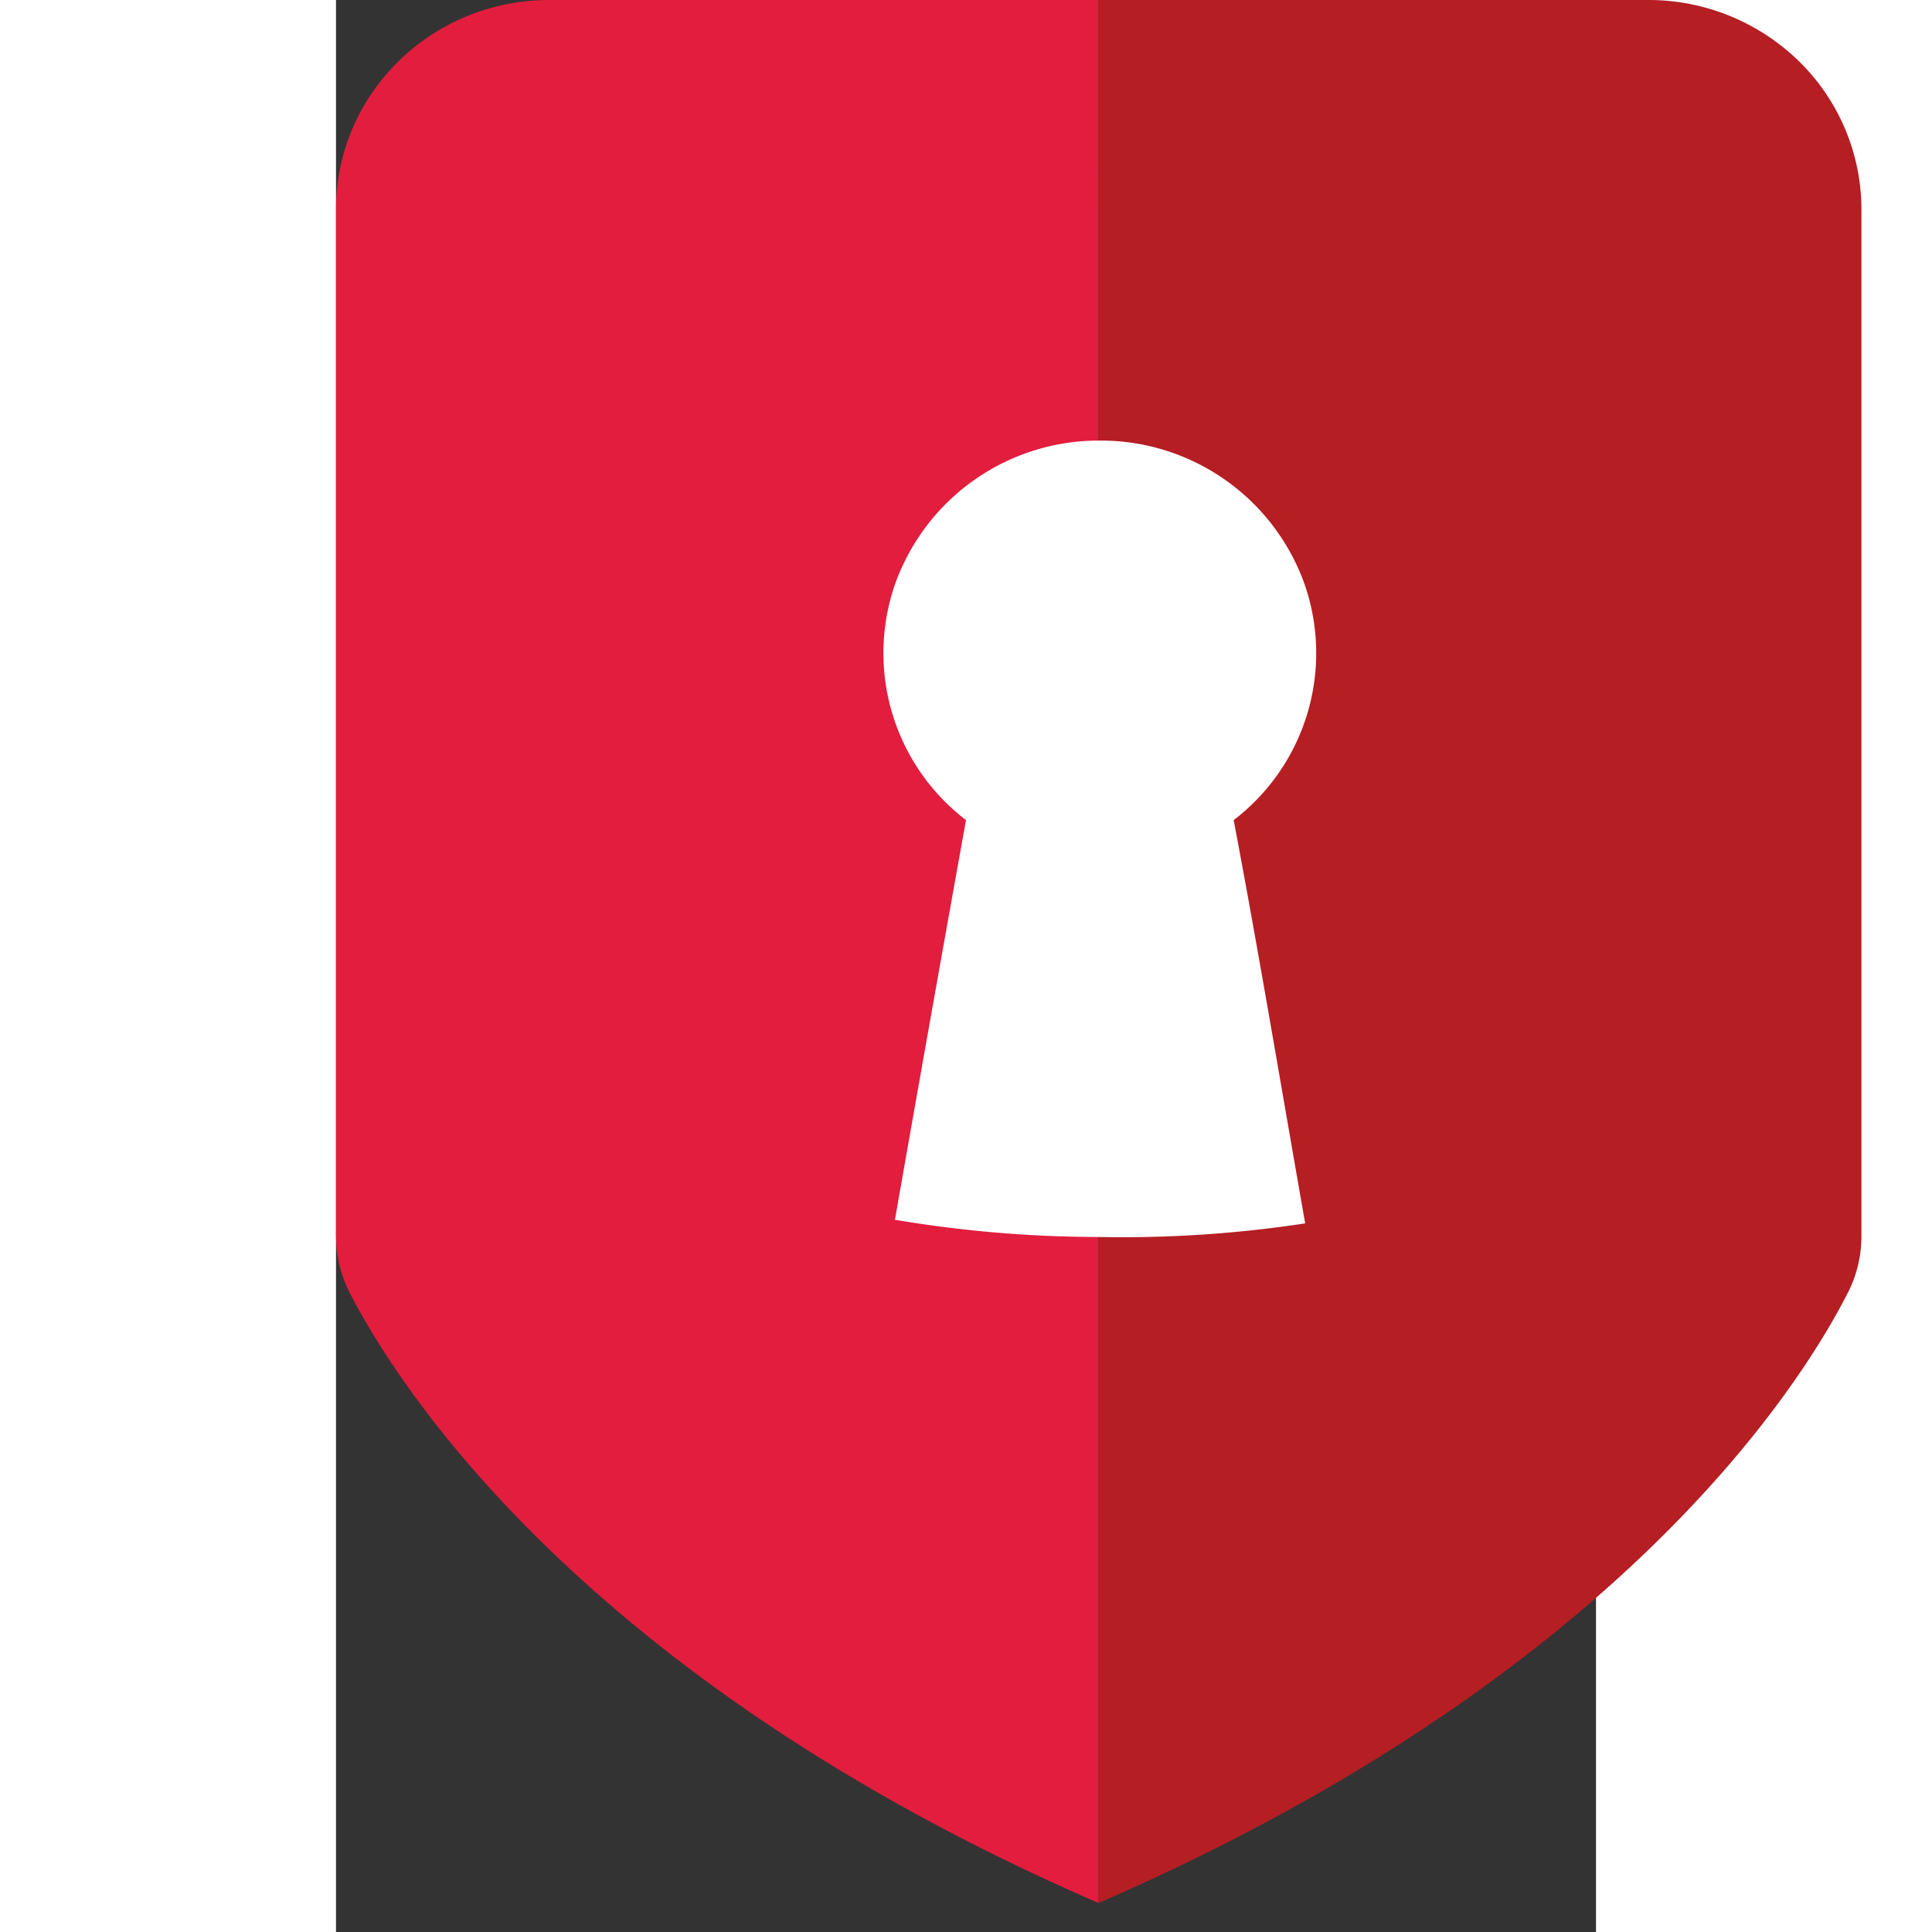 <svg width="23" height="23" viewBox="0 0 15 23" fill="none"
  xmlns="http://www.w3.org/2000/svg">
  <rect x="0" y="0" width="15" height="23" fill="#333333" stroke="none"/>
  <path d="M15.62 0H9.078v22.655c6.209-2.697 8.379-6.193 8.929-7.282.103-.208.155-.437.153-.669V2.492A2.47 2.47 0 0017.417.73 2.562 2.562 0 0015.62 0z" fill="#B51E23"/>
  <path d="M2.538 0C1.136 0 0 1.116 0 2.492v12.212c-.002.232.05.46.154.669.55 1.079 2.747 4.601 8.923 7.282V0H2.538z" fill="#E21D3E"/>
  <path d="M10.687 9.763a2.502 2.502 0 00.841-2.816 2.574 2.574 0 00-2.435-1.702 2.574 2.574 0 00-2.435 1.702A2.502 2.502 0 007.5 9.763a1082.07 1082.07 0 00-.846 4.758c.8.135 1.61.204 2.423.205.824.016 1.647-.038 2.461-.162-.285-1.618-.549-3.204-.851-4.8z" fill="#fff"/>
</svg>